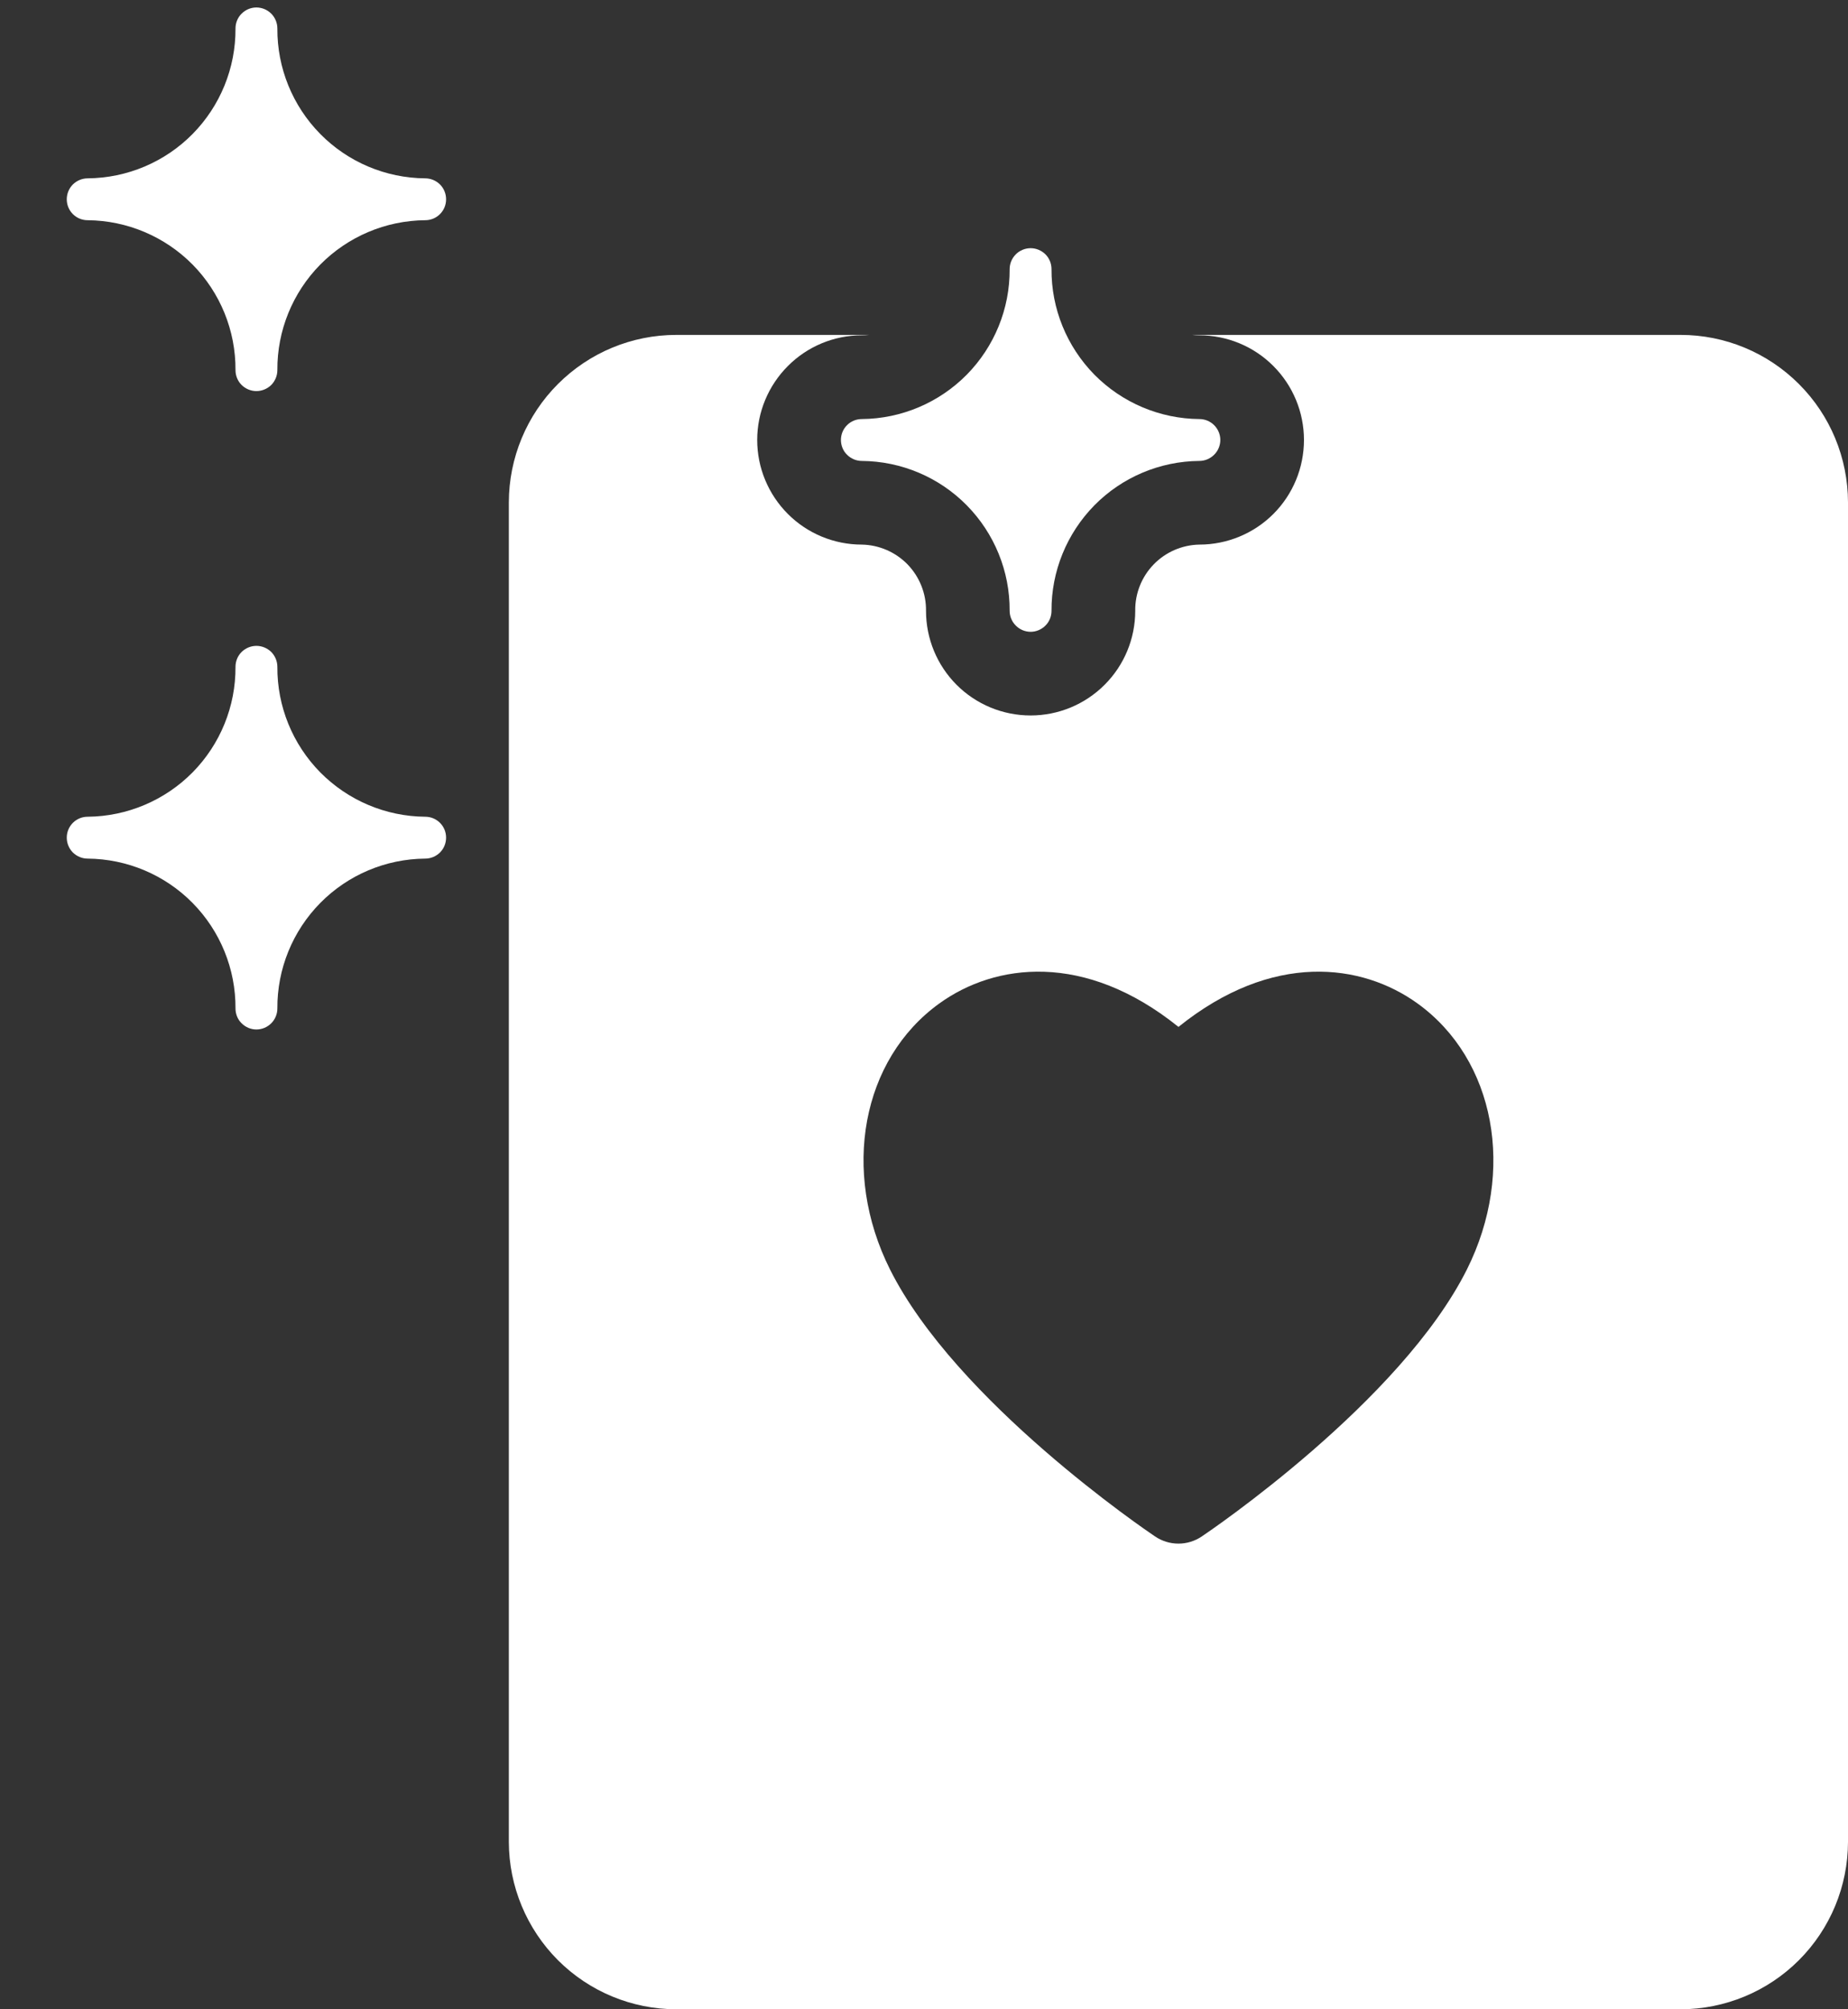 <svg width="23" height="25" viewBox="0 0 23 25" fill="none" xmlns="http://www.w3.org/2000/svg">
<rect x="0" y="0" width="23" height="25" fill="#333333" stroke="none"/>
<path d="M20.917 4.167H14.837C14.867 4.17 14.897 4.172 14.927 4.172C15.272 4.172 15.604 4.309 15.848 4.554C16.092 4.798 16.229 5.129 16.229 5.474C16.229 5.82 16.092 6.151 15.848 6.395C15.604 6.639 15.272 6.776 14.927 6.776C14.712 6.78 14.507 6.869 14.358 7.023C14.208 7.178 14.126 7.385 14.129 7.6C14.129 7.946 13.992 8.277 13.747 8.521C13.503 8.765 13.172 8.902 12.827 8.902C12.481 8.902 12.15 8.765 11.906 8.521C11.662 8.277 11.525 7.946 11.525 7.6C11.528 7.385 11.445 7.178 11.296 7.023C11.146 6.869 10.941 6.78 10.726 6.776C10.381 6.776 10.05 6.639 9.806 6.395C9.562 6.151 9.424 5.82 9.424 5.474C9.424 5.129 9.562 4.798 9.806 4.554C10.05 4.309 10.381 4.172 10.726 4.172C10.757 4.172 10.787 4.17 10.817 4.167H8.417C7.864 4.167 7.335 4.387 6.944 4.778C6.554 5.168 6.334 5.698 6.333 6.25V22.917C6.334 23.469 6.554 23.998 6.944 24.389C7.335 24.78 7.864 24.999 8.417 25H20.917C21.469 24.999 21.998 24.78 22.389 24.389C22.78 23.998 22.999 23.469 23 22.917V6.25C22.999 5.698 22.78 5.168 22.389 4.778C21.998 4.387 21.469 4.167 20.917 4.167ZM18.258 15.793C17.434 17.44 15.058 19.049 14.957 19.117C14.871 19.175 14.77 19.206 14.667 19.206C14.563 19.206 14.462 19.175 14.376 19.117C14.275 19.049 11.9 17.44 11.076 15.793C10.466 14.573 10.724 13.182 11.691 12.485C12.383 11.986 13.498 11.836 14.667 12.777C15.836 11.836 16.95 11.986 17.642 12.485C18.609 13.182 18.868 14.573 18.258 15.793Z" fill="white"/>
<path d="M10.466 5.474C10.466 5.543 10.493 5.61 10.542 5.658C10.591 5.707 10.657 5.735 10.726 5.735C11.218 5.739 11.687 5.937 12.032 6.287C12.377 6.637 12.569 7.109 12.566 7.6C12.566 7.669 12.594 7.736 12.643 7.784C12.691 7.833 12.758 7.861 12.827 7.861C12.896 7.861 12.962 7.833 13.011 7.784C13.06 7.736 13.087 7.669 13.087 7.6C13.084 7.109 13.277 6.637 13.621 6.287C13.966 5.937 14.436 5.739 14.927 5.735C14.996 5.735 15.062 5.707 15.111 5.658C15.16 5.61 15.188 5.543 15.188 5.474C15.188 5.405 15.16 5.339 15.111 5.29C15.062 5.241 14.996 5.214 14.927 5.214C14.436 5.21 13.966 5.011 13.621 4.662C13.277 4.312 13.084 3.84 13.087 3.349C13.087 3.279 13.06 3.213 13.011 3.164C12.962 3.116 12.896 3.088 12.827 3.088C12.758 3.088 12.691 3.116 12.643 3.164C12.594 3.213 12.566 3.279 12.566 3.349C12.569 3.84 12.377 4.312 12.032 4.662C11.687 5.011 11.218 5.21 10.726 5.214C10.657 5.214 10.591 5.241 10.542 5.29C10.493 5.339 10.466 5.405 10.466 5.474Z" fill="white"/>
<path d="M5.292 10.162C4.8 10.158 4.331 9.959 3.986 9.61C3.641 9.26 3.449 8.788 3.452 8.297C3.452 8.227 3.424 8.161 3.376 8.112C3.327 8.064 3.26 8.036 3.191 8.036C3.122 8.036 3.056 8.064 3.007 8.112C2.958 8.161 2.931 8.227 2.931 8.297C2.934 8.788 2.742 9.26 2.397 9.61C2.052 9.959 1.582 10.158 1.091 10.162C1.022 10.162 0.956 10.189 0.907 10.238C0.858 10.287 0.831 10.353 0.831 10.422C0.831 10.491 0.858 10.558 0.907 10.607C0.956 10.655 1.022 10.683 1.091 10.683C1.582 10.687 2.052 10.885 2.397 11.235C2.742 11.585 2.934 12.057 2.931 12.548C2.931 12.617 2.958 12.684 3.007 12.732C3.056 12.781 3.122 12.809 3.191 12.809C3.26 12.809 3.327 12.781 3.376 12.732C3.424 12.684 3.452 12.617 3.452 12.548C3.449 12.057 3.641 11.585 3.986 11.235C4.331 10.885 4.8 10.687 5.292 10.683C5.361 10.683 5.427 10.655 5.476 10.607C5.525 10.558 5.552 10.491 5.552 10.422C5.552 10.353 5.525 10.287 5.476 10.238C5.427 10.189 5.361 10.162 5.292 10.162Z" fill="white"/>
<path d="M5.292 2.219C4.8 2.215 4.331 2.017 3.986 1.667C3.641 1.317 3.449 0.845 3.452 0.354C3.452 0.285 3.424 0.218 3.376 0.17C3.327 0.121 3.26 0.093 3.191 0.093C3.122 0.093 3.056 0.121 3.007 0.17C2.958 0.218 2.931 0.285 2.931 0.354C2.934 0.845 2.742 1.317 2.397 1.667C2.052 2.017 1.582 2.215 1.091 2.219C1.022 2.219 0.956 2.247 0.907 2.295C0.858 2.344 0.831 2.411 0.831 2.48C0.831 2.549 0.858 2.615 0.907 2.664C0.956 2.713 1.022 2.74 1.091 2.74C1.582 2.744 2.052 2.943 2.397 3.292C2.742 3.642 2.934 4.114 2.931 4.605C2.931 4.675 2.958 4.741 3.007 4.79C3.056 4.838 3.122 4.866 3.191 4.866C3.26 4.866 3.327 4.838 3.376 4.79C3.424 4.741 3.452 4.675 3.452 4.605C3.449 4.114 3.641 3.642 3.986 3.292C4.331 2.943 4.8 2.744 5.292 2.74C5.361 2.74 5.427 2.713 5.476 2.664C5.525 2.615 5.552 2.549 5.552 2.48C5.552 2.411 5.525 2.344 5.476 2.295C5.427 2.247 5.361 2.219 5.292 2.219Z" fill="white"/>
</svg>

